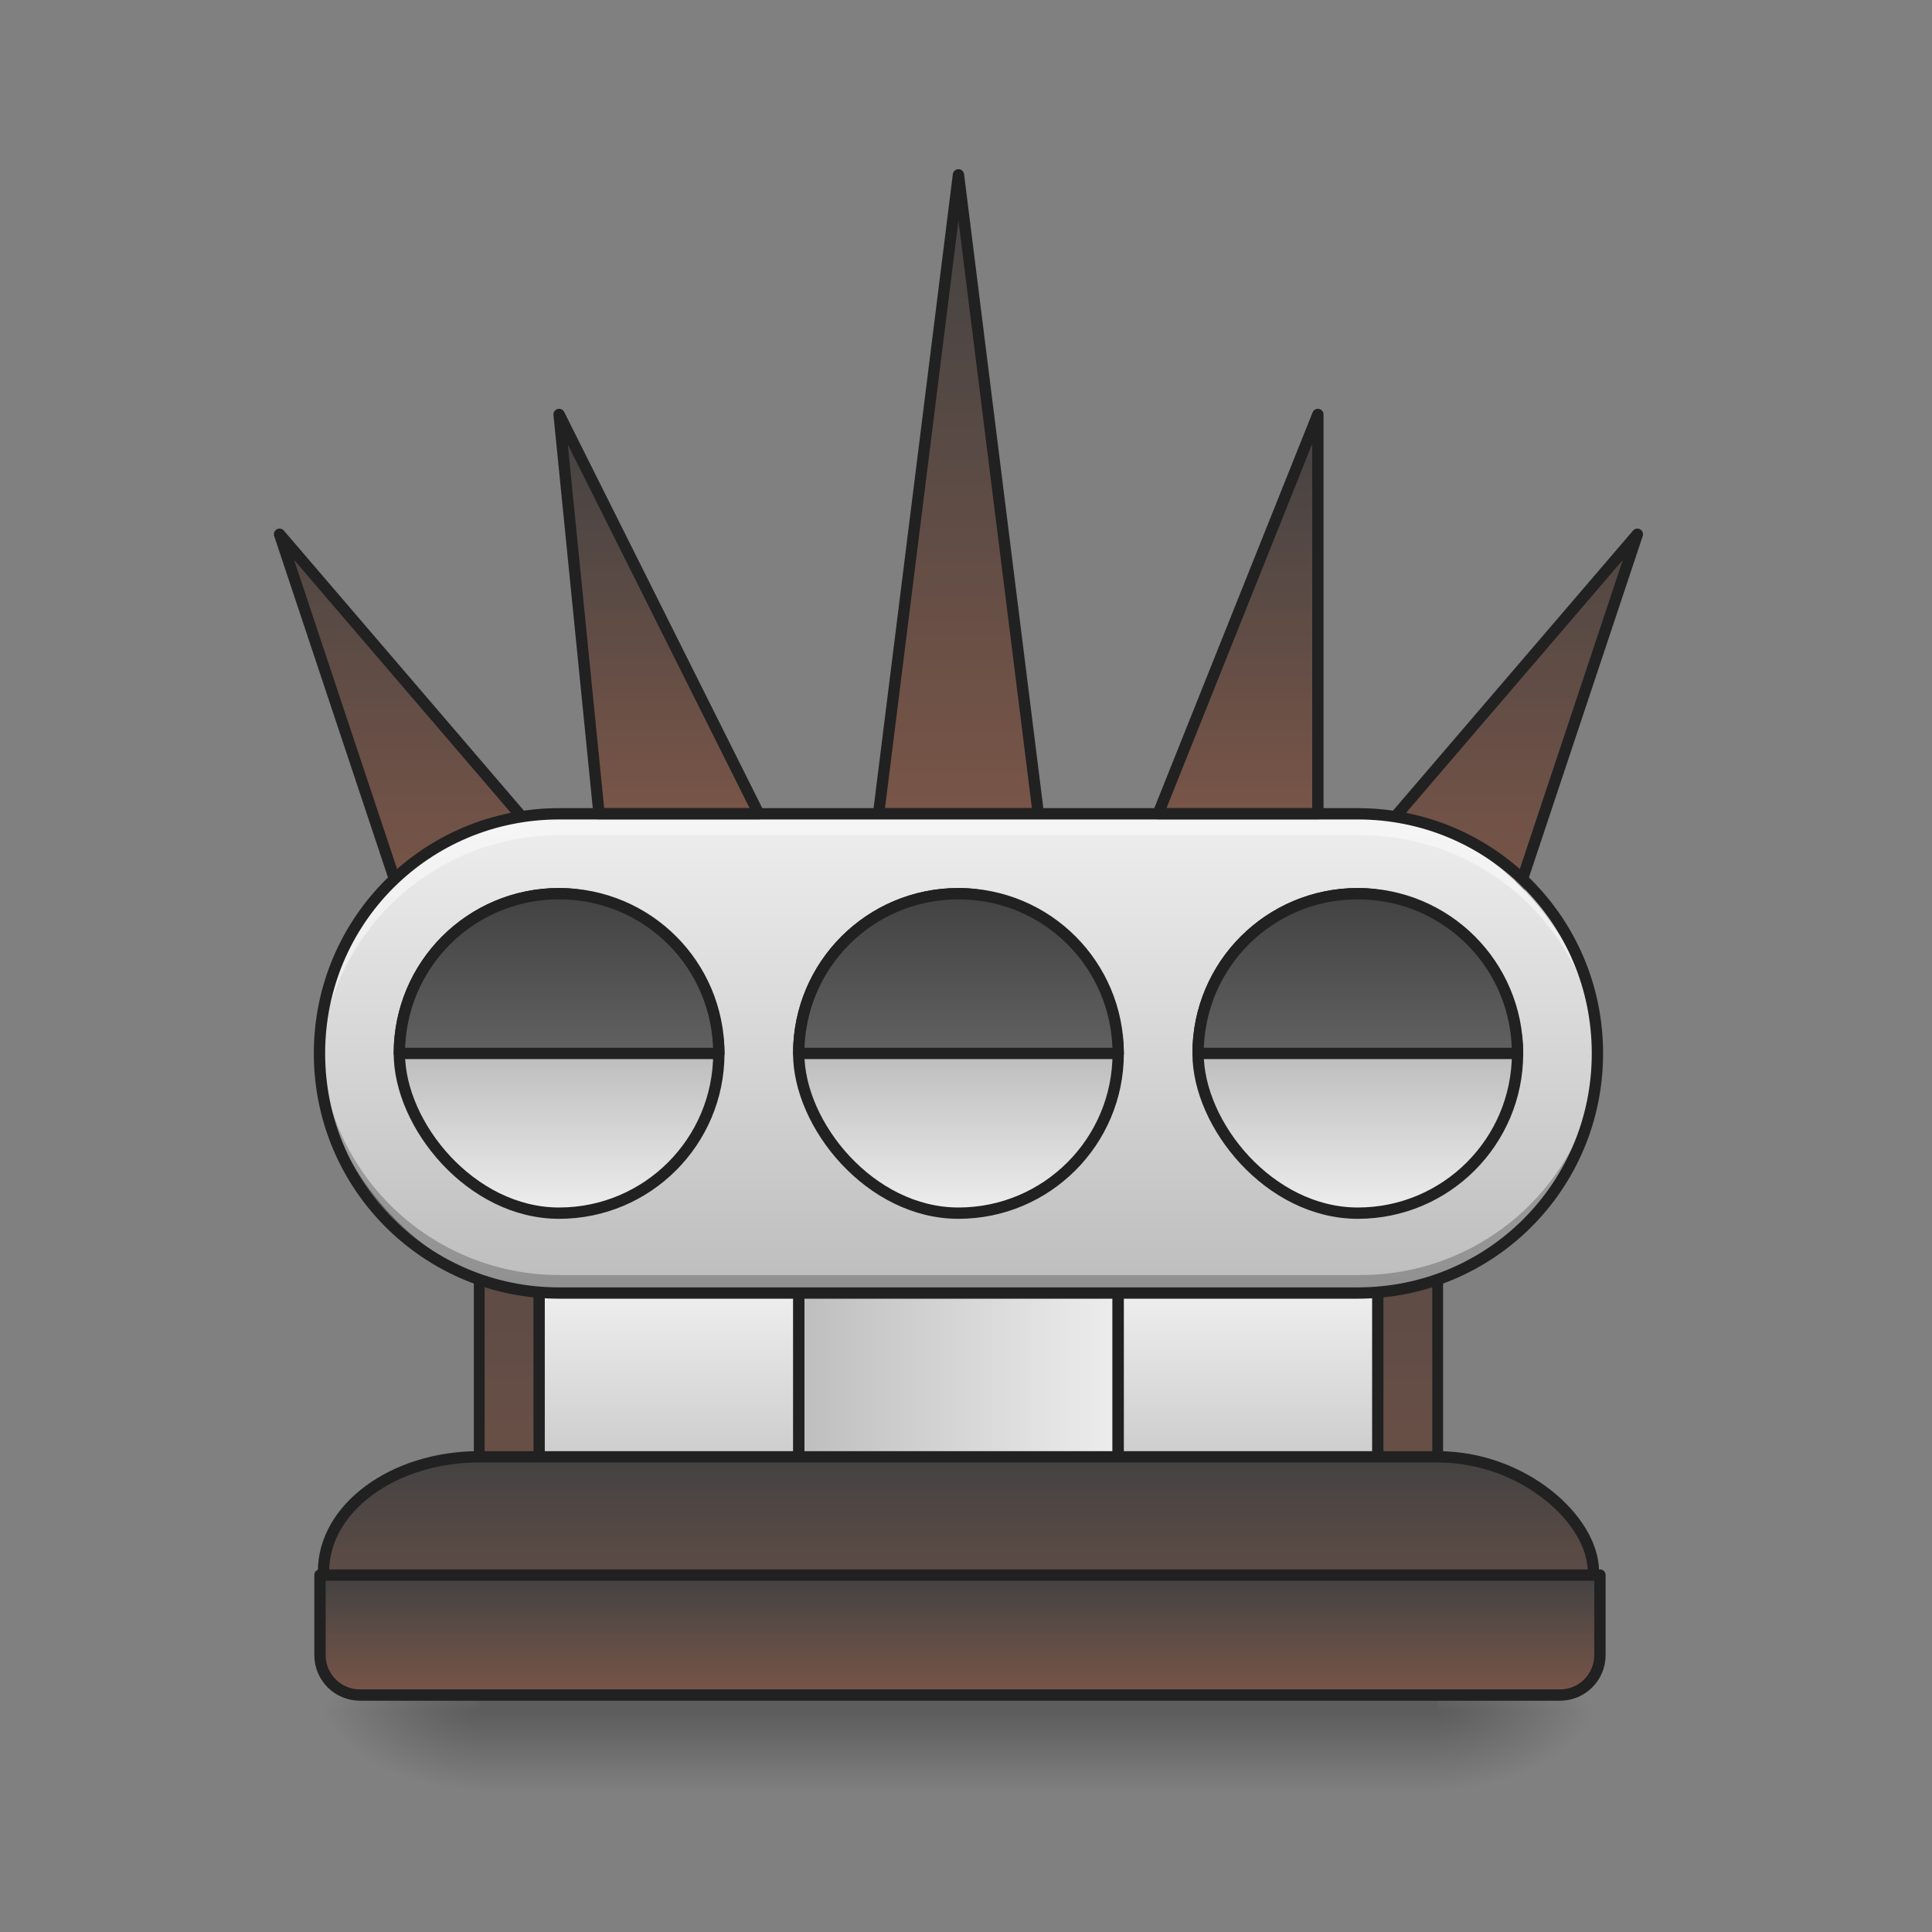 <?xml version="1.0" encoding="UTF-8" standalone="no"?>
<!-- Created with Inkscape (http://www.inkscape.org/) -->

<svg
   xmlns:dc="http://purl.org/dc/elements/1.1/"
   xmlns:cc="http://creativecommons.org/ns#"
   xmlns:rdf="http://www.w3.org/1999/02/22-rdf-syntax-ns#"
   xmlns:svg="http://www.w3.org/2000/svg"
   xmlns="http://www.w3.org/2000/svg"
   xmlns:xlink="http://www.w3.org/1999/xlink"
   xmlns:sodipodi="http://sodipodi.sourceforge.net/DTD/sodipodi-0.dtd"
   xmlns:inkscape="http://www.inkscape.org/namespaces/inkscape"
   width="512mm"
   height="512mm"
   viewBox="0 0 512 512"
   version="1.1"
   id="svg3705"
   inkscape:version="0.92.2 2405546, 2018-03-11"
   sodipodi:docname="steam_icon_234140.svg">
  <rect x="0" y="0" width="512" height="512" fill="#808080" stroke="none"/>
  <defs
     id="defs3699">
    <linearGradient
       inkscape:collect="always"
       id="linearGradient4699">
      <stop
         style="stop-color:#795548;stop-opacity:1"
         offset="0"
         id="stop4695" />
      <stop
         style="stop-color:#424242;stop-opacity:1"
         offset="1"
         id="stop4697" />
    </linearGradient>
    <linearGradient
       inkscape:collect="always"
       id="linearGradient1027">
      <stop
         style="stop-color:#424242;stop-opacity:1"
         offset="0"
         id="stop1023" />
      <stop
         style="stop-color:#616161;stop-opacity:1"
         offset="1"
         id="stop1025" />
    </linearGradient>
    <linearGradient
       inkscape:collect="always"
       id="linearGradient909">
      <stop
         style="stop-color:#bdbdbd;stop-opacity:1"
         offset="0"
         id="stop905" />
      <stop
         style="stop-color:#eeeeee;stop-opacity:1"
         offset="1"
         id="stop907" />
    </linearGradient>
    <linearGradient
       inkscape:collect="always"
       id="linearGradient930">
      <stop
         style="stop-color:#000000;stop-opacity:0.314"
         offset="0"
         id="stop924" />
      <stop
         id="stop926"
         offset="0.222"
         style="stop-color:#000000;stop-opacity:0.275" />
      <stop
         style="stop-color:#000000;stop-opacity:0;"
         offset="1"
         id="stop928" />
    </linearGradient>
    <linearGradient
       inkscape:collect="always"
       id="linearGradient3756-3">
      <stop
         style="stop-color:#000000;stop-opacity:0.275"
         offset="0"
         id="stop3752" />
      <stop
         style="stop-color:#000000;stop-opacity:0;"
         offset="1"
         id="stop3754" />
    </linearGradient>
    <linearGradient
       inkscape:collect="always"
       xlink:href="#linearGradient3756-3"
       id="linearGradient4620"
       gradientUnits="userSpaceOnUse"
       gradientTransform="translate(-963.083,423.333)"
       x1="254"
       y1="233.5"
       x2="254"
       y2="254.667" />
    <radialGradient
       inkscape:collect="always"
       xlink:href="#linearGradient930"
       id="radialGradient4622"
       gradientUnits="userSpaceOnUse"
       gradientTransform="matrix(2.7864596e-6,1.25,-2.25,1.624462e-6,-171.406,-1225.762)"
       cx="450.909"
       cy="189.579"
       fx="450.909"
       fy="189.579"
       r="21.167" />
    <radialGradient
       inkscape:collect="always"
       xlink:href="#linearGradient930"
       id="radialGradient4624"
       gradientUnits="userSpaceOnUse"
       gradientTransform="matrix(2.7864596e-6,1.25,-2.25,1.624462e-6,1267.927,87.905)"
       cx="450.909"
       cy="189.579"
       fx="450.909"
       fy="189.579"
       r="21.167" />
    <radialGradient
       inkscape:collect="always"
       xlink:href="#linearGradient930"
       id="radialGradient4626"
       gradientUnits="userSpaceOnUse"
       gradientTransform="matrix(2.7864596e-6,1.25,-2.25,1.624462e-6,1267.927,-1225.762)"
       cx="450.909"
       cy="189.579"
       fx="450.909"
       fy="189.579"
       r="21.167" />
    <radialGradient
       inkscape:collect="always"
       xlink:href="#linearGradient930"
       id="radialGradient4628"
       gradientUnits="userSpaceOnUse"
       gradientTransform="matrix(2.7864596e-6,1.25,-2.25,1.624462e-6,-171.406,87.905)"
       cx="450.909"
       cy="189.579"
       fx="450.909"
       fy="189.579"
       r="21.167" />
    <linearGradient
       inkscape:collect="always"
       xlink:href="#linearGradient909"
       id="linearGradient935"
       x1="254"
       y1="-41.667"
       x2="254"
       y2="-168.667"
       gradientUnits="userSpaceOnUse"
       gradientTransform="translate(0,169.333)" />
    <linearGradient
       inkscape:collect="always"
       xlink:href="#linearGradient909"
       id="linearGradient961"
       x1="148.167"
       y1="-105.167"
       x2="148.167"
       y2="-62.833"
       gradientUnits="userSpaceOnUse"
       gradientTransform="translate(0,169.333)" />
    <linearGradient
       inkscape:collect="always"
       xlink:href="#linearGradient909"
       id="linearGradient963"
       x1="254"
       y1="-105.167"
       x2="254"
       y2="-62.833"
       gradientUnits="userSpaceOnUse"
       gradientTransform="translate(0,169.333)" />
    <linearGradient
       inkscape:collect="always"
       xlink:href="#linearGradient909"
       id="linearGradient965"
       x1="359.833"
       y1="-105.167"
       x2="359.833"
       y2="-62.833"
       gradientUnits="userSpaceOnUse"
       gradientTransform="translate(0,169.333)" />
    <linearGradient
       inkscape:collect="always"
       xlink:href="#linearGradient4699"
       id="linearGradient974"
       x1="254"
       y1="191.167"
       x2="254"
       y2="-41.667"
       gradientUnits="userSpaceOnUse"
       gradientTransform="matrix(1,0,0,0.913,0,58.957)" />
    <linearGradient
       inkscape:collect="always"
       xlink:href="#linearGradient4699"
       id="linearGradient998"
       x1="148.167"
       y1="212.333"
       x2="148.167"
       y2="43"
       gradientUnits="userSpaceOnUse"
       gradientTransform="translate(105.833,-211.667)" />
    <linearGradient
       inkscape:collect="always"
       xlink:href="#linearGradient4699"
       id="linearGradient1021"
       x1="254"
       y1="233.5"
       x2="254"
       y2="170"
       gradientUnits="userSpaceOnUse" />
    <linearGradient
       inkscape:collect="always"
       xlink:href="#linearGradient1027"
       id="linearGradient1042"
       x1="560"
       y1="255.118"
       x2="560"
       y2="415.118"
       gradientUnits="userSpaceOnUse"
       gradientTransform="matrix(0.265,0,0,0.265,0,-45.667)" />
    <linearGradient
       inkscape:collect="always"
       xlink:href="#linearGradient1027"
       id="linearGradient1044"
       x1="960"
       y1="255.118"
       x2="960"
       y2="415.118"
       gradientUnits="userSpaceOnUse"
       gradientTransform="matrix(0.265,0,0,0.265,0,-45.667)" />
    <linearGradient
       inkscape:collect="always"
       xlink:href="#linearGradient1027"
       id="linearGradient1046"
       x1="1360"
       y1="255.118"
       x2="1360"
       y2="415.118"
       gradientUnits="userSpaceOnUse"
       gradientTransform="matrix(0.265,0,0,0.265,0,-45.667)" />
    <linearGradient
       inkscape:collect="always"
       xlink:href="#linearGradient909"
       id="linearGradient1056"
       x1="210.167"
       y1="148.833"
       x2="297.833"
       y2="148.833"
       gradientUnits="userSpaceOnUse" />
    <linearGradient
       inkscape:collect="always"
       xlink:href="#linearGradient909"
       id="linearGradient913"
       gradientUnits="userSpaceOnUse"
       x1="243.417"
       y1="191.167"
       x2="243.417"
       y2="127.667"
       gradientTransform="translate(84.667)" />
    <linearGradient
       inkscape:collect="always"
       xlink:href="#linearGradient909"
       id="linearGradient917"
       gradientUnits="userSpaceOnUse"
       gradientTransform="translate(-68.792)"
       x1="248.708"
       y1="191.167"
       x2="248.708"
       y2="127.667" />
    <linearGradient
       inkscape:collect="always"
       xlink:href="#linearGradient4699"
       id="linearGradient931"
       gradientUnits="userSpaceOnUse"
       gradientTransform="translate(179.917,-211.667)"
       x1="148.167"
       y1="212.333"
       x2="148.167"
       y2="106.5" />
    <linearGradient
       inkscape:collect="always"
       xlink:href="#linearGradient4699"
       id="linearGradient936"
       gradientUnits="userSpaceOnUse"
       gradientTransform="translate(31.75,-211.667)"
       x1="148.167"
       y1="212.333"
       x2="148.167"
       y2="106.5" />
    <linearGradient
       inkscape:collect="always"
       xlink:href="#linearGradient4699"
       id="linearGradient940"
       gradientUnits="userSpaceOnUse"
       gradientTransform="translate(-21.167,-190.5)"
       x1="148.167"
       y1="212.333"
       x2="148.167"
       y2="85.333" />
    <linearGradient
       inkscape:collect="always"
       xlink:href="#linearGradient4699"
       id="linearGradient944"
       gradientUnits="userSpaceOnUse"
       gradientTransform="matrix(-1,0,0,1,529.167,-190.5)"
       x1="148.167"
       y1="212.333"
       x2="148.167"
       y2="85.333" />
    <linearGradient
       inkscape:collect="always"
       xlink:href="#linearGradient4699"
       id="linearGradient4693"
       x1="960"
       y1="1695.118"
       x2="960"
       y2="1575.118"
       gradientUnits="userSpaceOnUse" />
  </defs>
  <sodipodi:namedview
     id="base"
     pagecolor="#ffffff"
     bordercolor="#666666"
     borderopacity="1.0"
     inkscape:pageopacity="0.0"
     inkscape:pageshadow="2"
     inkscape:zoom="0.19"
     inkscape:cx="2779.5419"
     inkscape:cy="888.48232"
     inkscape:document-units="mm"
     inkscape:current-layer="layer1"
     showgrid="true"
     showguides="true"
     inkscape:guide-bbox="true"
     inkscape:window-width="1920"
     inkscape:window-height="1005"
     inkscape:window-x="0"
     inkscape:window-y="0"
     inkscape:window-maximized="1"
     inkscape:measure-start="0,0"
     inkscape:measure-end="0,0">
    <inkscape:grid
       type="xygrid"
       id="grid3707" />
    <sodipodi:guide
       position="74.083,486.833"
       orientation="0,1"
       id="guide3711"
       inkscape:locked="false" />
    <sodipodi:guide
       position="486.833,370.417"
       orientation="-1,-1.3113658e-08"
       id="guide3713"
       inkscape:locked="false" />
    <sodipodi:guide
       position="-158.75,21.167"
       orientation="0,1"
       id="guide3715"
       inkscape:locked="false" />
    <sodipodi:guide
       position="254,211.667"
       orientation="1,0"
       id="guide3717"
       inkscape:locked="false" />
    <sodipodi:guide
       position="476.25,264.583"
       orientation="0,1"
       id="guide3719"
       inkscape:locked="false" />
    <sodipodi:guide
       position="465.667,63.5"
       orientation="0,1"
       id="guide3742"
       inkscape:locked="false" />
    <sodipodi:guide
       position="306.917,402.167"
       orientation="4.2706773e-08,-1"
       id="guide3744"
       inkscape:locked="false" />
    <sodipodi:guide
       position="465.667,465.667"
       orientation="0,1"
       id="guide3748"
       inkscape:locked="false" />
    <sodipodi:guide
       position="211.667,328.083"
       orientation="0,1"
       id="guide888"
       inkscape:locked="false" />
    <sodipodi:guide
       position="179.917,317.5"
       orientation="1,0"
       id="guide976"
       inkscape:locked="false" />
    <sodipodi:guide
       position="328.083,264.583"
       orientation="1,0"
       id="guide978"
       inkscape:locked="false" />
    <sodipodi:guide
       position="21.167,423.333"
       orientation="1,0"
       id="guide860"
       inkscape:locked="false" />
  </sodipodi:namedview>
  <g
     inkscape:label="Layer 1"
     inkscape:groupmode="layer"
     id="layer1"
     transform="translate(0,215)">
    <g
       id="g4618"
       transform="translate(973.667,-418.042)">
      <rect
         style="fill:url(#linearGradient4620);fill-opacity:1;stroke-width:0.265"
         ry="0"
         y="651.542"
         x="-846.667"
         height="26.458"
         width="254"
         id="rect4608" />
      <rect
         y="-656.833"
         x="-592.667"
         height="21.167"
         width="42.333"
         id="rect4610"
         style="fill:url(#radialGradient4622);fill-opacity:1;stroke-width:0.187"
         transform="scale(1,-1)" />
      <rect
         y="656.833"
         x="846.667"
         height="21.167"
         width="42.333"
         id="rect4612"
         style="fill:url(#radialGradient4624);fill-opacity:1;stroke-width:0.187"
         transform="scale(-1,1)" />
      <rect
         transform="scale(-1)"
         style="fill:url(#radialGradient4626);fill-opacity:1;stroke-width:0.187"
         id="rect4614"
         width="42.333"
         height="21.167"
         x="846.667"
         y="-656.833" />
      <rect
         style="fill:url(#radialGradient4628);fill-opacity:1;stroke-width:0.187"
         id="rect4616"
         width="42.333"
         height="21.167"
         x="-592.667"
         y="656.833" />
    </g>
    <path
       style="opacity:1;fill:url(#linearGradient998);fill-opacity:1.0;stroke:#212121;stroke-width:3;stroke-linecap:square;stroke-linejoin:round;stroke-miterlimit:4;stroke-dasharray:none;stroke-opacity:1;paint-order:normal"
       d="M 254,-168.667 275.167,0.667 c -21.763,-1.341e-5 -10.583,0 -42.333,0 z"
       id="rect921"
       inkscape:connector-curvature="0"
       sodipodi:nodetypes="cccc" />
    <path
       sodipodi:nodetypes="cccc"
       inkscape:connector-curvature="0"
       id="path938"
       d="M 74.083,-73.417 137.583,0.667 105.833,21.833 Z"
       style="opacity:1;fill:url(#linearGradient940);fill-opacity:1.0;stroke:#212121;stroke-width:3;stroke-linecap:square;stroke-linejoin:round;stroke-miterlimit:4;stroke-dasharray:none;stroke-opacity:1;paint-order:normal" />
    <path
       style="opacity:1;fill:url(#linearGradient944);fill-opacity:1.0;stroke:#212121;stroke-width:3;stroke-linecap:square;stroke-linejoin:round;stroke-miterlimit:4;stroke-dasharray:none;stroke-opacity:1;paint-order:normal"
       d="m 433.917,-73.417 -63.5,74.083 31.75,21.167 z"
       id="path942"
       inkscape:connector-curvature="0"
       sodipodi:nodetypes="cccc" />
    <rect
       style="opacity:1;fill:url(#linearGradient974);fill-opacity:1.0;stroke:#212121;stroke-width:2.867;stroke-linecap:square;stroke-linejoin:round;stroke-miterlimit:4;stroke-dasharray:none;stroke-opacity:1;paint-order:normal"
       id="rect884"
       width="254"
       height="222.25"
       x="127"
       y="11.25"
       rx="5.6843419e-14"
       ry="1.0380102e-13" />
    <rect
       style="opacity:1;fill:url(#linearGradient1056);fill-opacity:1.0;stroke:#212121;stroke-width:3;stroke-linecap:square;stroke-linejoin:round;stroke-miterlimit:4;stroke-dasharray:none;stroke-opacity:1;paint-order:normal"
       id="rect1048"
       width="84.667"
       height="63.5"
       x="211.667"
       y="117.083"
       ry="0" />
    <rect
       ry="0"
       y="117.083"
       x="296.333"
       height="63.5"
       width="68.792"
       id="rect911"
       style="opacity:1;fill:url(#linearGradient913);fill-opacity:1;stroke:#212121;stroke-width:3;stroke-linecap:square;stroke-linejoin:round;stroke-miterlimit:4;stroke-dasharray:none;stroke-opacity:1;paint-order:normal" />
    <rect
       style="opacity:1;fill:url(#linearGradient917);fill-opacity:1;stroke:#212121;stroke-width:3;stroke-linecap:square;stroke-linejoin:round;stroke-miterlimit:4;stroke-dasharray:none;stroke-opacity:1;paint-order:normal"
       id="rect915"
       width="68.792"
       height="63.5"
       x="142.875"
       y="117.083"
       ry="0" />
    <rect
       style="opacity:1;fill:url(#linearGradient1021);fill-opacity:1.0;stroke:#212121;stroke-width:3;stroke-linecap:square;stroke-linejoin:round;stroke-miterlimit:4;stroke-dasharray:none;stroke-opacity:1;paint-order:normal"
       id="rect919"
       width="336.53"
       height="60.806"
       x="85.735"
       y="171.068"
       rx="41.265"
       ry="30.403" />
    <rect
       style="opacity:1;fill:url(#linearGradient935);fill-opacity:1;stroke:none;stroke-width:3;stroke-linecap:square;stroke-linejoin:round;stroke-miterlimit:4;stroke-dasharray:none;stroke-opacity:1;paint-order:normal"
       id="rect874"
       width="338.667"
       height="127"
       x="84.667"
       y="0.667"
       rx="63.5"
       ry="63.5" />
    <rect
       style="opacity:1;fill:url(#linearGradient961);fill-opacity:1;stroke:#212121;stroke-width:3;stroke-linecap:square;stroke-linejoin:round;stroke-miterlimit:4;stroke-dasharray:none;stroke-opacity:1;paint-order:normal"
       id="rect878"
       width="84.667"
       height="84.667"
       x="105.833"
       y="21.833"
       rx="63.5"
       ry="62.884" />
    <rect
       style="opacity:1;fill:url(#linearGradient963);fill-opacity:1;stroke:#212121;stroke-width:3;stroke-linecap:square;stroke-linejoin:round;stroke-miterlimit:4;stroke-dasharray:none;stroke-opacity:1;paint-order:normal"
       id="rect880"
       width="84.667"
       height="84.667"
       x="211.667"
       y="21.833"
       rx="63.5"
       ry="62.884" />
    <rect
       style="opacity:1;fill:url(#linearGradient965);fill-opacity:1;stroke:#212121;stroke-width:3;stroke-linecap:square;stroke-linejoin:round;stroke-miterlimit:4;stroke-dasharray:none;stroke-opacity:1;paint-order:normal"
       id="rect882"
       width="84.667"
       height="84.667"
       x="317.5"
       y="21.833"
       rx="63.5"
       ry="62.884" />
    <rect
       style="opacity:1;fill:none;fill-opacity:0.235;stroke:none;stroke-width:3;stroke-linecap:square;stroke-linejoin:round;stroke-miterlimit:4;stroke-dasharray:none;stroke-opacity:1;paint-order:normal"
       id="rect886"
       width="84.667"
       height="5.0862632e-06"
       x="105.833"
       y="64.167"
       rx="5.6843348e-14"
       ry="0" />
    <rect
       ry="0"
       rx="5.6843348e-14"
       y="64.167"
       x="211.667"
       height="5.0862632e-06"
       width="84.667"
       id="rect888"
       style="opacity:1;fill:none;fill-opacity:0.235;stroke:none;stroke-width:3;stroke-linecap:square;stroke-linejoin:round;stroke-miterlimit:4;stroke-dasharray:none;stroke-opacity:1;paint-order:normal" />
    <rect
       style="opacity:1;fill:none;fill-opacity:0.235;stroke:none;stroke-width:3;stroke-linecap:square;stroke-linejoin:round;stroke-miterlimit:4;stroke-dasharray:none;stroke-opacity:1;paint-order:normal"
       id="rect890"
       width="84.667"
       height="5.0862632e-06"
       x="317.5"
       y="64.167"
       rx="5.6843348e-14"
       ry="0" />
    <rect
       style="opacity:1;fill:none;fill-opacity:0.235;stroke:none;stroke-width:3;stroke-linecap:square;stroke-linejoin:round;stroke-miterlimit:4;stroke-dasharray:none;stroke-opacity:1;paint-order:normal"
       id="rect892"
       width="10.583"
       height="10.583"
       x="142.875"
       y="58.875"
       rx="5.292"
       ry="5.292" />
    <rect
       style="opacity:1;fill:none;fill-opacity:0.235;stroke:none;stroke-width:3;stroke-linecap:square;stroke-linejoin:round;stroke-miterlimit:4;stroke-dasharray:none;stroke-opacity:1;paint-order:normal"
       id="rect894"
       width="10.583"
       height="10.583"
       x="248.708"
       y="58.875"
       rx="5.292"
       ry="5.292" />
    <rect
       ry="5.292"
       rx="5.292"
       y="58.875"
       x="354.542"
       height="10.583"
       width="10.583"
       id="rect896"
       style="opacity:1;fill:none;fill-opacity:0.235;stroke:none;stroke-width:3;stroke-linecap:square;stroke-linejoin:round;stroke-miterlimit:4;stroke-dasharray:none;stroke-opacity:1;paint-order:normal" />
    <path
       inkscape:connector-curvature="0"
       style="opacity:1;fill:url(#linearGradient1046);fill-opacity:1;stroke:#212121;stroke-width:3;stroke-linecap:square;stroke-linejoin:round;stroke-miterlimit:4;stroke-dasharray:none;stroke-opacity:1;paint-order:normal"
       d="m 359.833,21.833 c -23.453,0 -42.333,18.881 -42.333,42.333 h 84.667 c 0,-23.453 -18.881,-42.333 -42.333,-42.333 z"
       id="rect937" />
    <path
       inkscape:connector-curvature="0"
       style="opacity:1;fill:url(#linearGradient1044);fill-opacity:1;stroke:#212121;stroke-width:3;stroke-linecap:square;stroke-linejoin:round;stroke-miterlimit:4;stroke-dasharray:none;stroke-opacity:1;paint-order:normal"
       d="m 254,21.833 c -23.453,0 -42.333,18.881 -42.333,42.333 h 84.667 C 296.333,40.714 277.453,21.833 254,21.833 Z"
       id="rect939" />
    <path
       inkscape:connector-curvature="0"
       style="opacity:1;fill:url(#linearGradient1042);fill-opacity:1;stroke:#212121;stroke-width:3;stroke-linecap:square;stroke-linejoin:round;stroke-miterlimit:4;stroke-dasharray:none;stroke-opacity:1;paint-order:normal"
       d="m 148.167,21.833 c -23.453,0 -42.333,18.881 -42.333,42.333 H 190.5 c 0,-23.453 -18.881,-42.333 -42.333,-42.333 z"
       id="rect941" />
    <path
       style="opacity:1;fill:url(#linearGradient4693);fill-opacity:1;stroke:#212121;stroke-width:11.339;stroke-linecap:square;stroke-linejoin:round;stroke-miterlimit:4;stroke-dasharray:none;stroke-opacity:1;paint-order:normal"
       d="m 320,1575.118 v 80.001 c 0,22.16 17.84,39.998 40,39.998 H 1560 c 22.16,0 40,-17.838 40,-39.998 v -80.001 z"
       transform="matrix(0.265,0,0,0.265,0,-215)"
       id="rect1029"
       inkscape:connector-curvature="0"
       sodipodi:nodetypes="csssscc" />
    <path
       sodipodi:nodetypes="cccc"
       inkscape:connector-curvature="0"
       id="path929"
       d="m 349.25,-105.167 0,105.833 c -21.763,-1.341e-5 -10.583,0 -42.333,0 z"
       style="opacity:1;fill:url(#linearGradient931);fill-opacity:1.0;stroke:#212121;stroke-width:3;stroke-linecap:square;stroke-linejoin:round;stroke-miterlimit:4;stroke-dasharray:none;stroke-opacity:1;paint-order:normal" />
    <path
       style="opacity:1;fill:url(#linearGradient936);fill-opacity:1.0;stroke:#212121;stroke-width:3;stroke-linecap:square;stroke-linejoin:round;stroke-miterlimit:4;stroke-dasharray:none;stroke-opacity:1;paint-order:normal"
       d="M 148.167,-105.167 201.083,0.667 c -21.763,-1.341e-5 -10.583,0 -42.333,0 z"
       id="path933"
       inkscape:connector-curvature="0"
       sodipodi:nodetypes="cccc" />
    <path
       style="opacity:1;fill:#ffffff;fill-opacity:0.471;stroke:none;stroke-width:11.339;stroke-linecap:square;stroke-linejoin:round;stroke-miterlimit:4;stroke-dasharray:none;stroke-opacity:1;paint-order:normal"
       d="M 560 815.119 C 427.04 815.119 320 922.159 320 1055.119 C 320 1058.471 320.086 1061.8 320.221 1065.117 C 325.432 936.834 430.392 835.117 560 835.117 L 1360 835.117 C 1489.608 835.117 1594.568 936.834 1599.779 1065.117 C 1599.914 1061.8 1600 1058.471 1600 1055.119 C 1600 922.159 1492.96 815.119 1360 815.119 L 560 815.119 z "
       transform="matrix(0.265,0,0,0.265,0,-215)"
       id="rect4671" />
    <path
       style="opacity:1;fill:#000000;fill-opacity:0.235;stroke:none;stroke-width:11.339;stroke-linecap:square;stroke-linejoin:round;stroke-miterlimit:4;stroke-dasharray:none;stroke-opacity:1;paint-order:normal"
       d="M 320.221 1045.117 C 320.086 1048.435 320 1051.767 320 1055.119 C 320 1188.079 427.04 1295.119 560 1295.119 L 1360 1295.119 C 1492.96 1295.119 1600 1188.079 1600 1055.119 C 1600 1051.767 1599.914 1048.435 1599.779 1045.117 C 1594.569 1173.401 1489.608 1275.117 1360 1275.117 L 560 1275.117 C 430.392 1275.117 325.431 1173.401 320.221 1045.117 z "
       transform="matrix(0.265,0,0,0.265,0,-215)"
       id="rect4676" />
    <path
       style="color:#000000;font-style:normal;font-variant:normal;font-weight:normal;font-stretch:normal;font-size:medium;line-height:normal;font-family:sans-serif;font-variant-ligatures:normal;font-variant-position:normal;font-variant-caps:normal;font-variant-numeric:normal;font-variant-alternates:normal;font-feature-settings:normal;text-indent:0;text-align:start;text-decoration:none;text-decoration-line:none;text-decoration-style:solid;text-decoration-color:#000000;letter-spacing:normal;word-spacing:normal;text-transform:none;writing-mode:lr-tb;direction:ltr;text-orientation:mixed;dominant-baseline:auto;baseline-shift:baseline;text-anchor:start;white-space:normal;shape-padding:0;clip-rule:nonzero;display:inline;overflow:visible;visibility:visible;opacity:1;isolation:auto;mix-blend-mode:normal;color-interpolation:sRGB;color-interpolation-filters:linearRGB;solid-color:#000000;solid-opacity:1;vector-effect:none;fill:#212121;fill-opacity:1;fill-rule:nonzero;stroke:none;stroke-width:3;stroke-linecap:square;stroke-linejoin:round;stroke-miterlimit:4;stroke-dasharray:none;stroke-dashoffset:0;stroke-opacity:1;paint-order:normal;color-rendering:auto;image-rendering:auto;shape-rendering:auto;text-rendering:auto;enable-background:accumulate"
       d="m 148.166,-0.834 c -35.984,0 -65,29.016 -65,65 0,35.984 29.016,65 65,65 h 211.668 c 35.984,0 65,-29.016 65,-65 0,-35.984 -29.016,-65 -65,-65 z m 0,3 h 211.668 c 34.374,0 62,27.626 62,62 0,34.374 -27.626,62 -62,62 H 148.166 c -34.374,0 -62,-27.626 -62,-62 0,-34.374 27.626,-62 62,-62 z"
       id="rect4681"
       inkscape:connector-curvature="0" />
  </g>
</svg>
